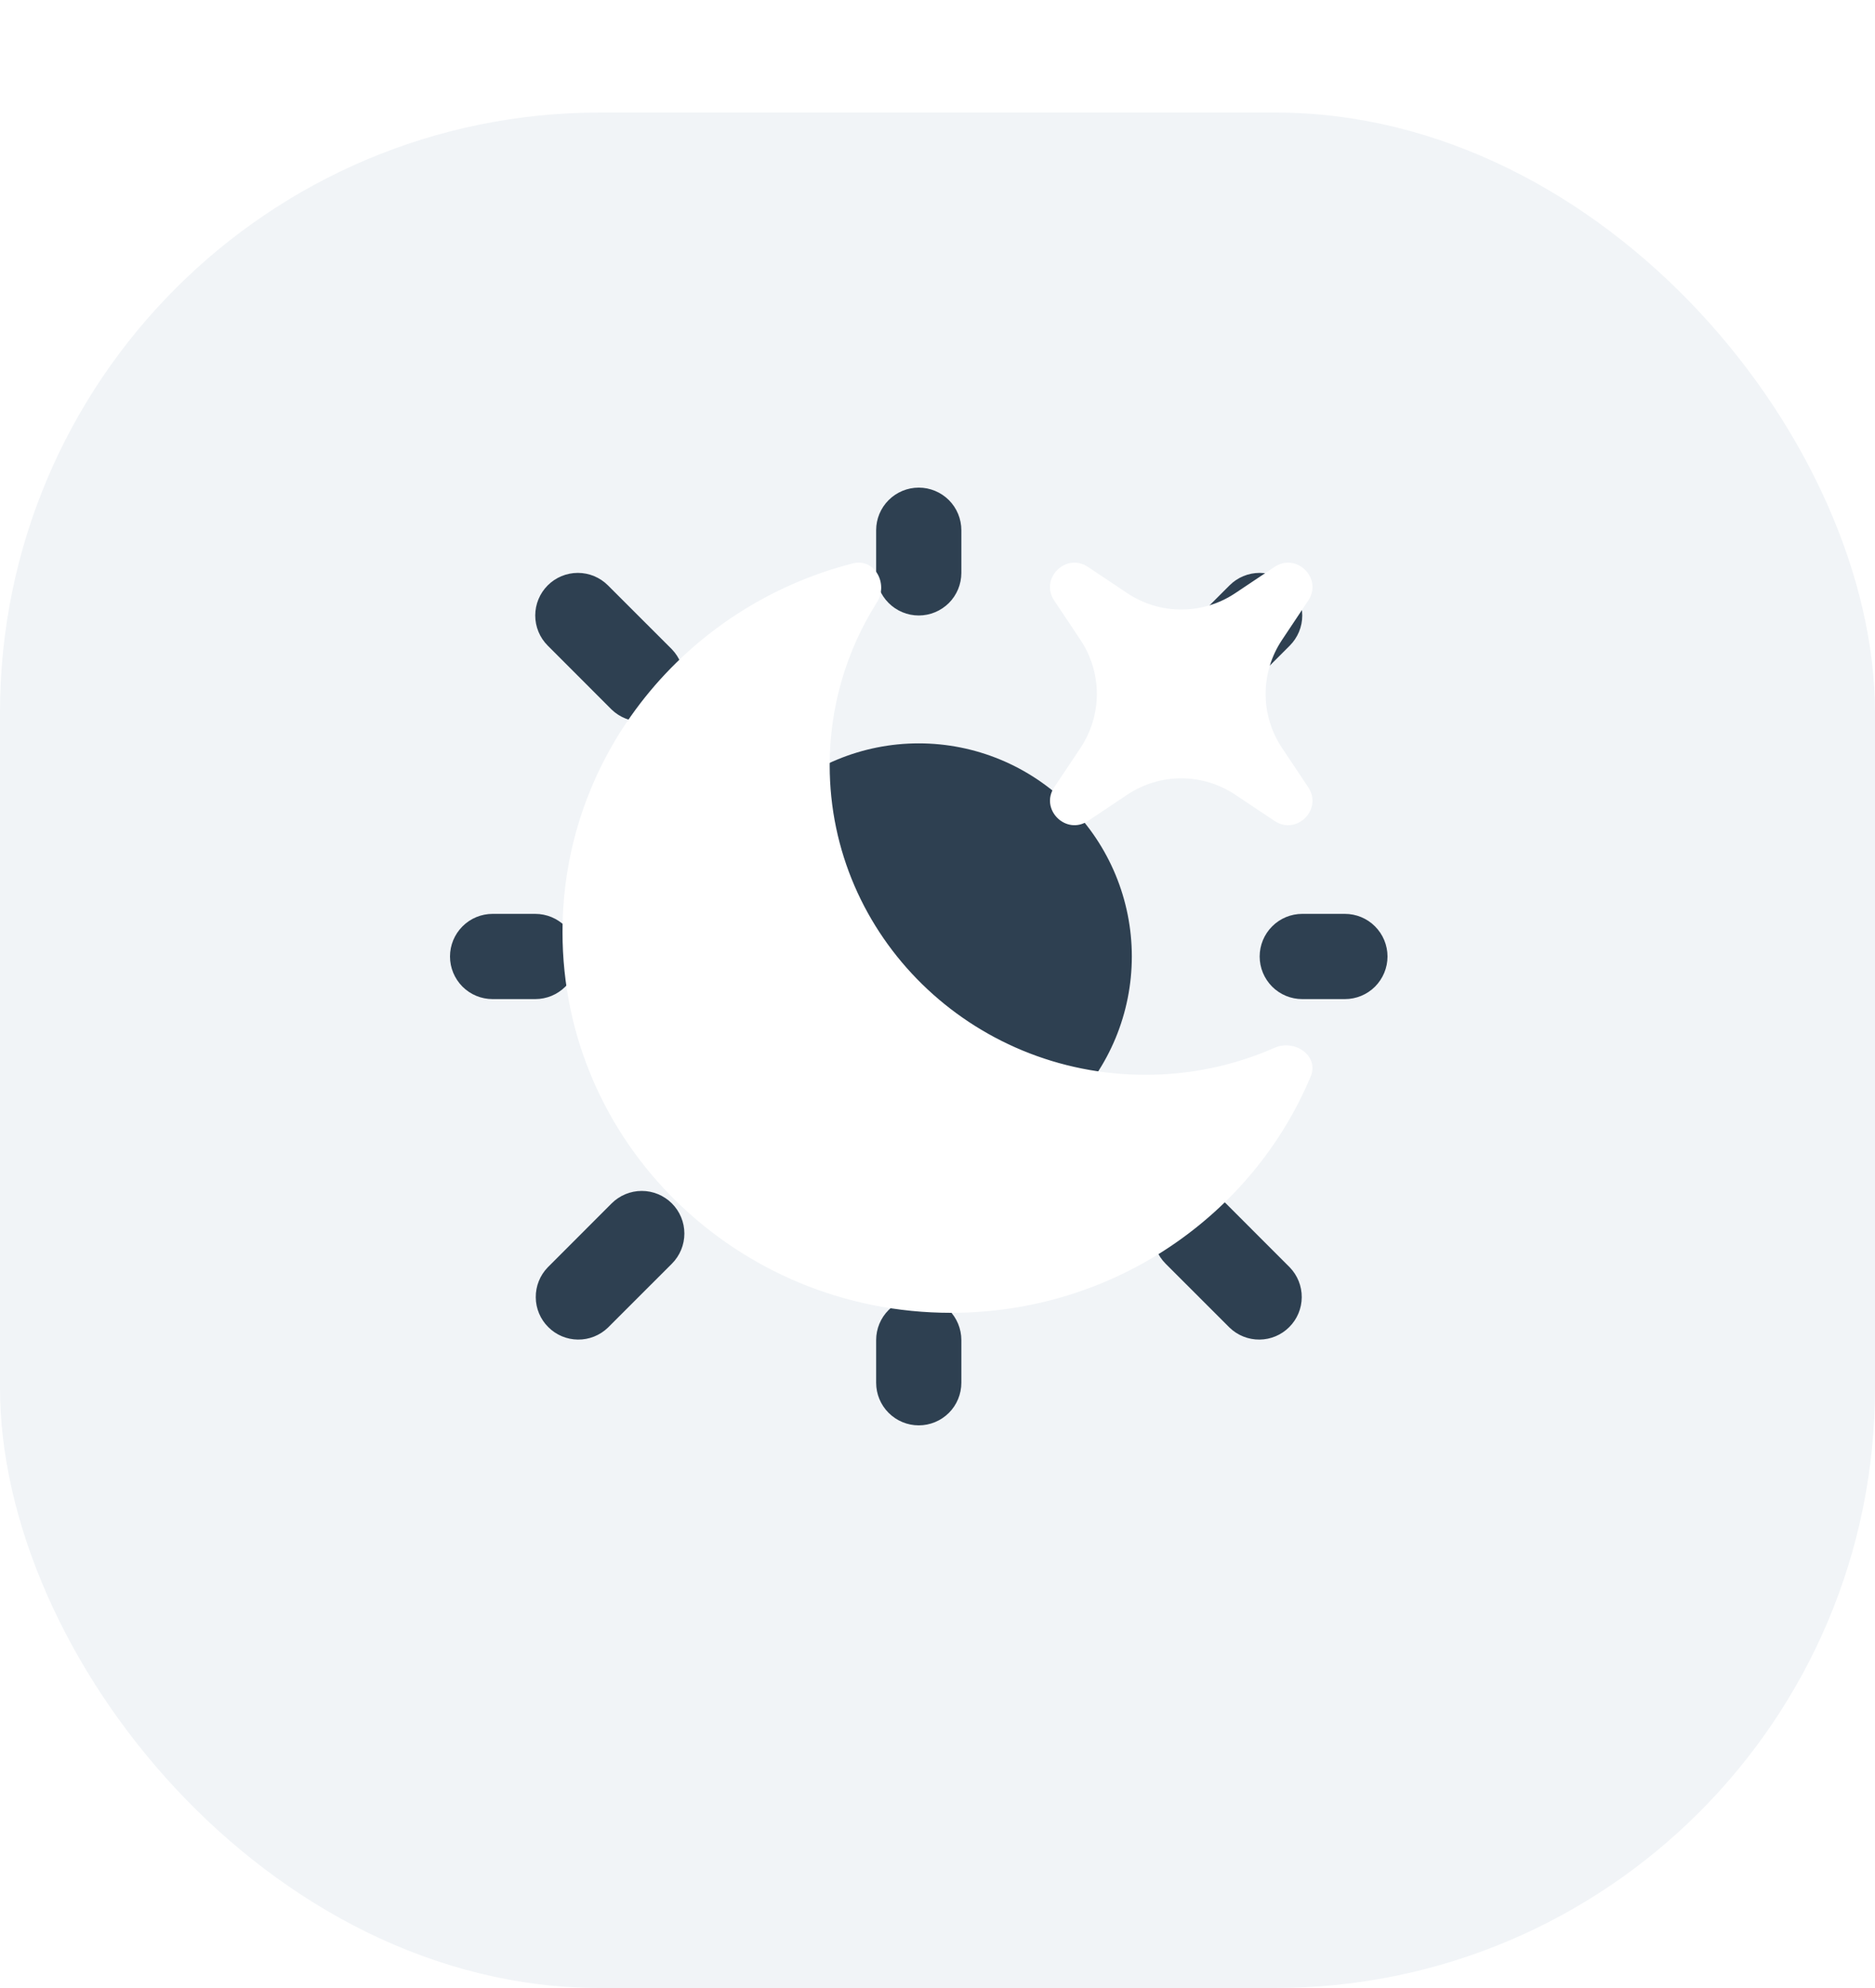 <svg width="50" height="53" viewBox="0 0 50 53" fill="none" xmlns="http://www.w3.org/2000/svg">
<g filter="url(#filter0_d_3_110)">
<rect y="1.90735e-06" width="50" height="50" rx="16" fill="#F1F4F7"/>
</g>
<path d="M24.5 19.818C22.993 19.818 21.548 20.417 20.482 21.482C19.417 22.548 18.818 23.993 18.818 25.5C18.818 27.007 19.417 28.452 20.482 29.518C21.548 30.583 22.993 31.182 24.5 31.182C26.007 31.182 27.452 30.583 28.518 29.518C29.583 28.452 30.182 27.007 30.182 25.5C30.182 23.993 29.583 22.548 28.518 21.482C27.452 20.417 26.007 19.818 24.5 19.818Z" fill="#2E4051"/>
<path fill-rule="evenodd" clip-rule="evenodd" d="M24.5 13C24.801 13 25.09 13.12 25.304 13.333C25.517 13.546 25.636 13.835 25.636 14.136V15.273C25.636 15.574 25.517 15.863 25.304 16.076C25.09 16.289 24.801 16.409 24.5 16.409C24.199 16.409 23.91 16.289 23.697 16.076C23.483 15.863 23.364 15.574 23.364 15.273V14.136C23.364 13.835 23.483 13.546 23.697 13.333C23.91 13.12 24.199 13 24.5 13ZM14.606 15.606C14.819 15.393 15.108 15.273 15.409 15.273C15.71 15.273 15.999 15.393 16.212 15.606L17.917 17.31C18.124 17.525 18.239 17.812 18.236 18.11C18.233 18.407 18.114 18.692 17.903 18.903C17.692 19.114 17.407 19.233 17.11 19.236C16.812 19.239 16.525 19.124 16.31 18.917L14.606 17.212C14.393 16.999 14.273 16.71 14.273 16.409C14.273 16.108 14.393 15.819 14.606 15.606ZM34.394 15.606C34.607 15.819 34.727 16.108 34.727 16.409C34.727 16.71 34.607 16.999 34.394 17.212L32.69 18.917C32.585 19.026 32.46 19.112 32.321 19.172C32.182 19.231 32.033 19.263 31.882 19.264C31.731 19.265 31.582 19.236 31.442 19.179C31.302 19.122 31.176 19.038 31.069 18.931C30.962 18.825 30.878 18.698 30.821 18.558C30.764 18.418 30.735 18.269 30.736 18.118C30.737 17.967 30.769 17.818 30.828 17.679C30.888 17.541 30.974 17.415 31.083 17.31L32.788 15.606C33.001 15.393 33.29 15.273 33.591 15.273C33.892 15.273 34.181 15.393 34.394 15.606ZM12 25.5C12 25.199 12.12 24.91 12.333 24.697C12.546 24.483 12.835 24.364 13.136 24.364H14.273C14.574 24.364 14.863 24.483 15.076 24.697C15.289 24.91 15.409 25.199 15.409 25.5C15.409 25.801 15.289 26.09 15.076 26.304C14.863 26.517 14.574 26.636 14.273 26.636H13.136C12.835 26.636 12.546 26.517 12.333 26.304C12.12 26.09 12 25.801 12 25.5ZM33.591 25.5C33.591 25.199 33.711 24.91 33.924 24.697C34.137 24.483 34.426 24.364 34.727 24.364H35.864C36.165 24.364 36.454 24.483 36.667 24.697C36.88 24.91 37 25.199 37 25.5C37 25.801 36.88 26.09 36.667 26.304C36.454 26.517 36.165 26.636 35.864 26.636H34.727C34.426 26.636 34.137 26.517 33.924 26.304C33.711 26.09 33.591 25.801 33.591 25.5ZM17.917 32.083C18.13 32.296 18.25 32.585 18.25 32.886C18.25 33.188 18.13 33.477 17.917 33.69L16.212 35.394C15.998 35.601 15.711 35.716 15.413 35.713C15.115 35.711 14.83 35.591 14.62 35.38C14.409 35.17 14.289 34.885 14.287 34.587C14.284 34.289 14.399 34.002 14.606 33.788L16.31 32.083C16.523 31.87 16.812 31.75 17.114 31.75C17.415 31.75 17.704 31.87 17.917 32.083ZM31.083 32.083C31.296 31.87 31.585 31.75 31.886 31.75C32.188 31.75 32.477 31.87 32.69 32.083L34.394 33.788C34.601 34.002 34.716 34.289 34.713 34.587C34.711 34.885 34.591 35.17 34.38 35.38C34.17 35.591 33.885 35.711 33.587 35.713C33.289 35.716 33.002 35.601 32.788 35.394L31.083 33.69C30.87 33.477 30.75 33.188 30.75 32.886C30.75 32.585 30.87 32.296 31.083 32.083ZM24.5 34.591C24.801 34.591 25.09 34.711 25.304 34.924C25.517 35.137 25.636 35.426 25.636 35.727V36.864C25.636 37.165 25.517 37.454 25.304 37.667C25.09 37.88 24.801 38 24.5 38C24.199 38 23.91 37.88 23.697 37.667C23.483 37.454 23.364 37.165 23.364 36.864V35.727C23.364 35.426 23.483 35.137 23.697 34.924C23.91 34.711 24.199 34.591 24.5 34.591Z" fill="#2E4051"/>
<path d="M34.953 28.695C35.18 28.154 34.532 27.695 33.989 27.934C32.903 28.411 31.73 28.656 30.544 28.654C25.893 28.654 22.125 24.961 22.125 20.404C22.123 18.866 22.56 17.359 23.384 16.06C23.7 15.562 23.321 14.873 22.743 15.02C18.289 16.157 15 20.126 15 24.847C15 30.454 19.639 35 25.362 35C29.696 35 33.407 32.395 34.953 28.695Z" fill="white"/>
<path d="M29.012 15.114C28.424 14.721 27.721 15.423 28.113 16.012L28.814 17.062C29.097 17.488 29.249 17.988 29.249 18.5C29.249 19.012 29.097 19.512 28.814 19.938L28.113 20.988C27.721 21.577 28.425 22.279 29.014 21.886L30.062 21.186C30.488 20.902 30.988 20.75 31.5 20.75C32.012 20.75 32.512 20.902 32.938 21.186L33.988 21.886C34.577 22.279 35.279 21.577 34.886 20.988L34.186 19.938C33.902 19.512 33.75 19.012 33.75 18.5C33.75 17.988 33.902 17.488 34.186 17.062L34.886 16.012C35.279 15.423 34.577 14.721 33.987 15.114L32.938 15.815C32.512 16.099 32.012 16.25 31.5 16.25C30.988 16.25 30.488 16.099 30.062 15.815L29.012 15.114Z" fill="white"/>
<defs>
<filter id="filter0_d_3_110" x="0" y="1.90735e-06" width="50" height="53" filterUnits="userSpaceOnUse" color-interpolation-filters="sRGB">
<feFlood flood-opacity="0" result="BackgroundImageFix"/>
<feColorMatrix in="SourceAlpha" type="matrix" values="0 0 0 0 0 0 0 0 0 0 0 0 0 0 0 0 0 0 127 0" result="hardAlpha"/>
<feOffset dy="3"/>
<feComposite in2="hardAlpha" operator="out"/>
<feColorMatrix type="matrix" values="0 0 0 0 0.808 0 0 0 0 0.851 0 0 0 0 0.89 0 0 0 1 0"/>
<feBlend mode="normal" in2="BackgroundImageFix" result="effect1_dropShadow_3_110"/>
<feBlend mode="normal" in="SourceGraphic" in2="effect1_dropShadow_3_110" result="shape"/>
</filter>
</defs>
</svg>
